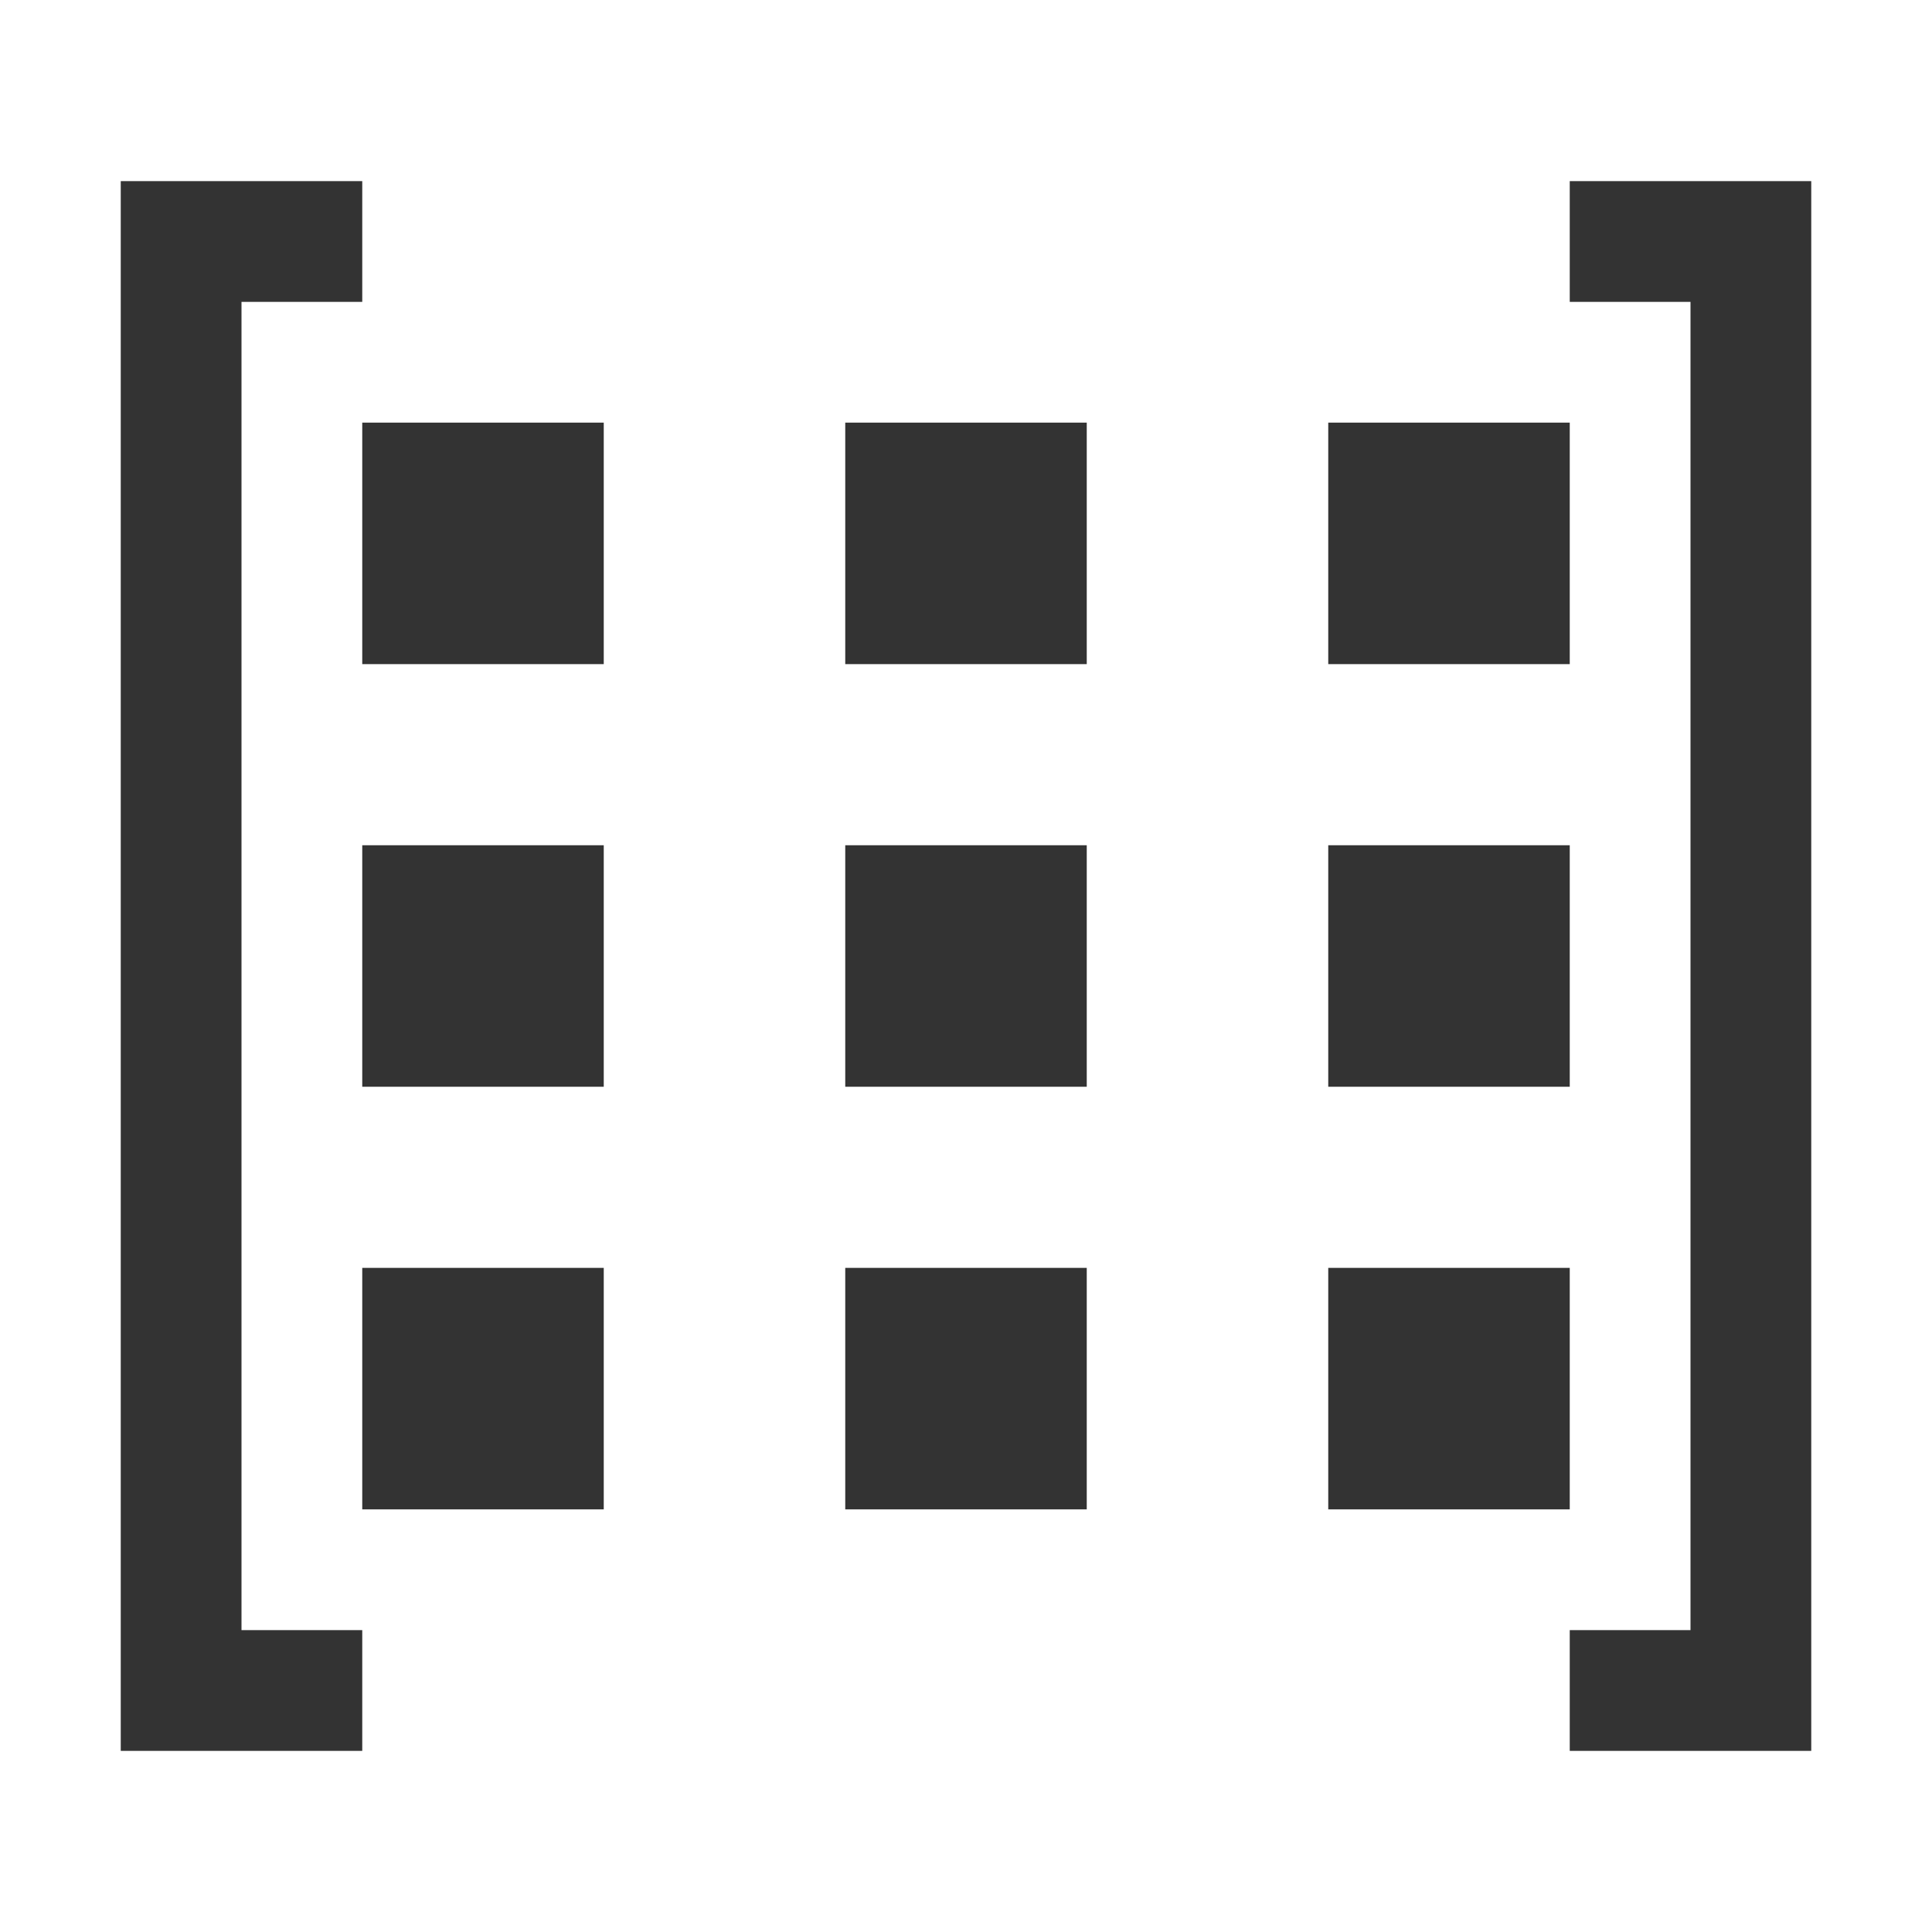 <?xml version="1.0" standalone="no"?><!DOCTYPE svg PUBLIC "-//W3C//DTD SVG 1.1//EN" "http://www.w3.org/Graphics/SVG/1.1/DTD/svg11.dtd"><svg t="1697384634910" class="icon" viewBox="0 0 1024 1024" version="1.1" xmlns="http://www.w3.org/2000/svg" p-id="8801" xmlns:xlink="http://www.w3.org/1999/xlink" width="200" height="200"><path d="M192 224h128v128H192z m0 448h128v128H192z m0-224h128v128H192z m-64-288h64V96H64v832h128v-64h-64z m576 64h128v128H704z m0 224h128v128H704z m128-288h64v704h-64v64h128V96H832z m-384 64h128v128H448z m256 448h128v128H704zM448 448h128v128H448z m0 224h128v128H448z" fill="#333333" p-id="8802"></path></svg>